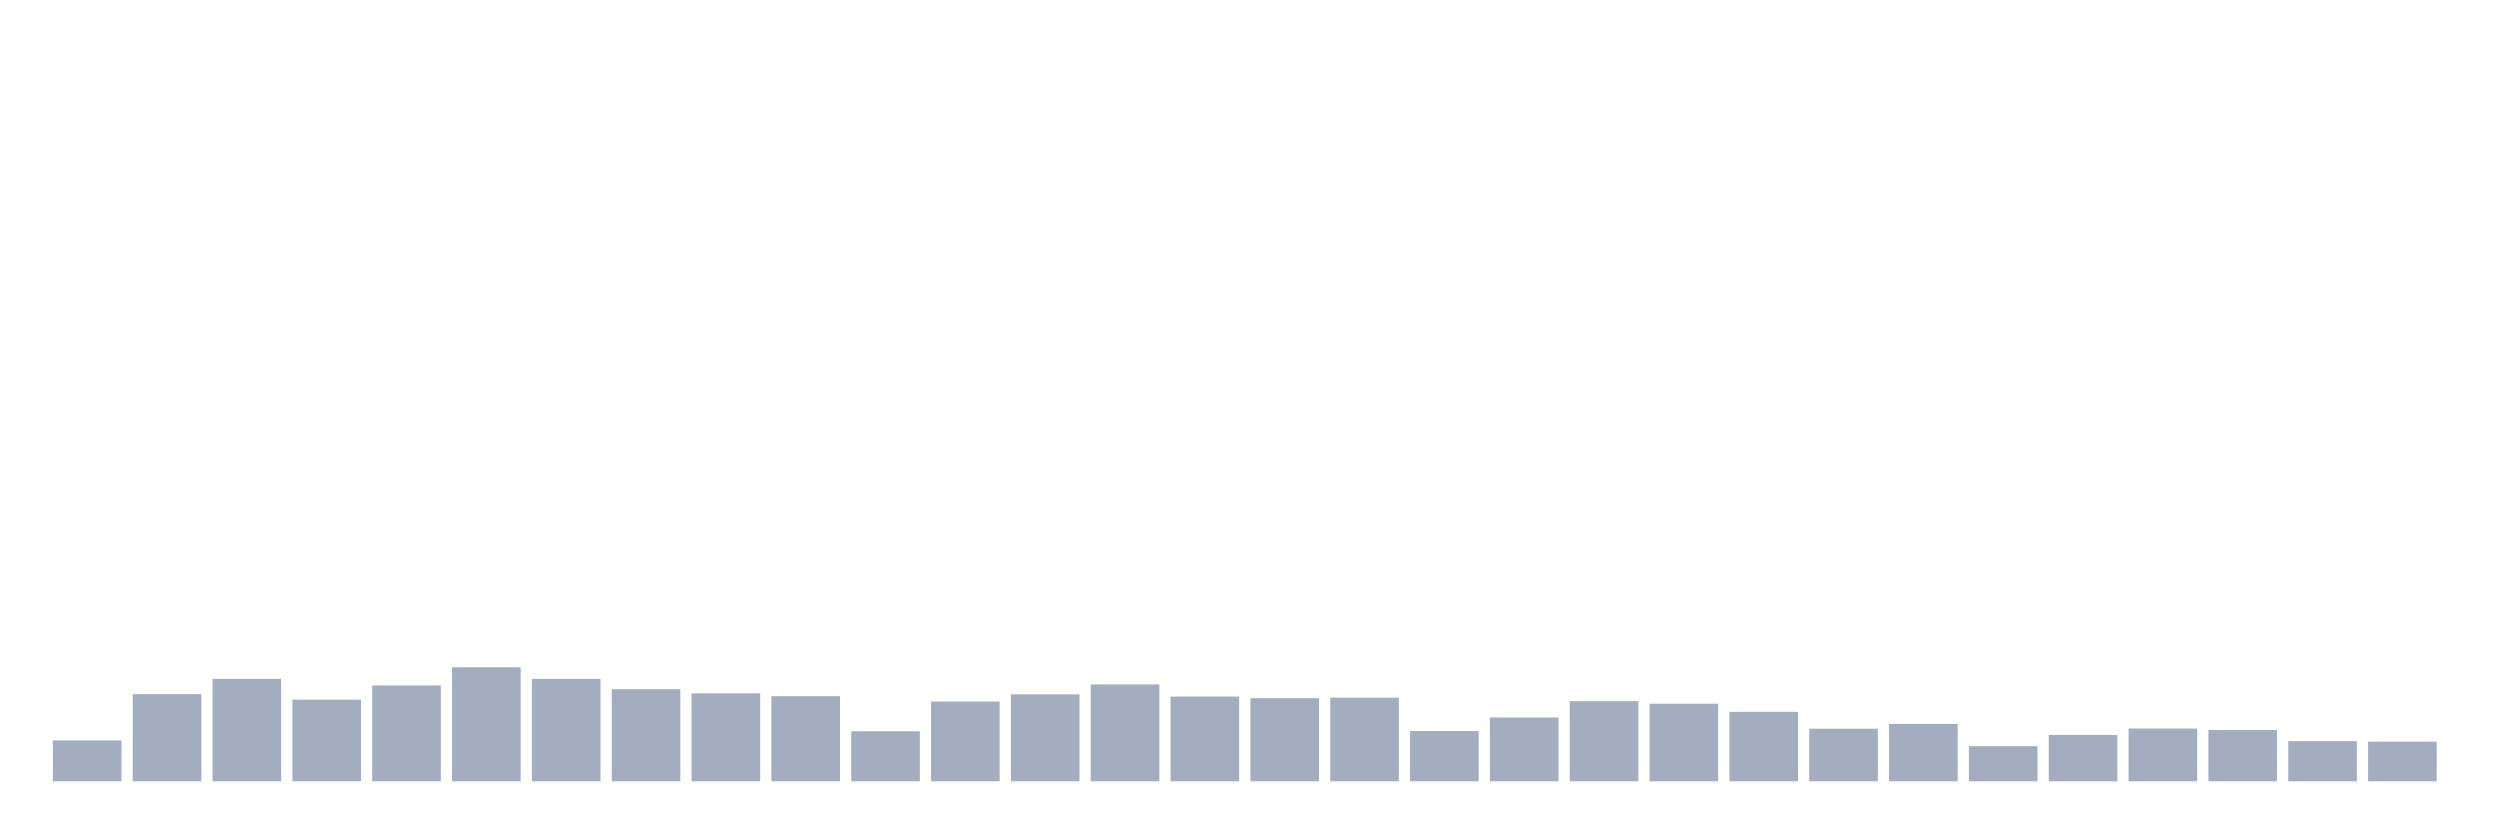 <svg xmlns="http://www.w3.org/2000/svg" viewBox="0 0 480 160"><g transform="translate(10,10)"><rect class="bar" x="0.153" width="13.175" y="132.158" height="7.842" fill="rgb(164,173,192)"></rect><rect class="bar" x="15.482" width="13.175" y="123.28" height="16.72" fill="rgb(164,173,192)"></rect><rect class="bar" x="30.81" width="13.175" y="120.347" height="19.653" fill="rgb(164,173,192)"></rect><rect class="bar" x="46.138" width="13.175" y="124.332" height="15.668" fill="rgb(164,173,192)"></rect><rect class="bar" x="61.466" width="13.175" y="121.606" height="18.394" fill="rgb(164,173,192)"></rect><rect class="bar" x="76.794" width="13.175" y="118.115" height="21.885" fill="rgb(164,173,192)"></rect><rect class="bar" x="92.123" width="13.175" y="120.347" height="19.653" fill="rgb(164,173,192)"></rect><rect class="bar" x="107.451" width="13.175" y="122.323" height="17.677" fill="rgb(164,173,192)"></rect><rect class="bar" x="122.779" width="13.175" y="123.12" height="16.88" fill="rgb(164,173,192)"></rect><rect class="bar" x="138.107" width="13.175" y="123.662" height="16.338" fill="rgb(164,173,192)"></rect><rect class="bar" x="153.436" width="13.175" y="130.405" height="9.595" fill="rgb(164,173,192)"></rect><rect class="bar" x="168.764" width="13.175" y="124.698" height="15.302" fill="rgb(164,173,192)"></rect><rect class="bar" x="184.092" width="13.175" y="123.312" height="16.688" fill="rgb(164,173,192)"></rect><rect class="bar" x="199.42" width="13.175" y="121.399" height="18.601" fill="rgb(164,173,192)"></rect><rect class="bar" x="214.748" width="13.175" y="123.742" height="16.258" fill="rgb(164,173,192)"></rect><rect class="bar" x="230.077" width="13.175" y="124.045" height="15.955" fill="rgb(164,173,192)"></rect><rect class="bar" x="245.405" width="13.175" y="123.949" height="16.051" fill="rgb(164,173,192)"></rect><rect class="bar" x="260.733" width="13.175" y="130.357" height="9.643" fill="rgb(164,173,192)"></rect><rect class="bar" x="276.061" width="13.175" y="127.759" height="12.241" fill="rgb(164,173,192)"></rect><rect class="bar" x="291.39" width="13.175" y="124.619" height="15.381" fill="rgb(164,173,192)"></rect><rect class="bar" x="306.718" width="13.175" y="125.113" height="14.887" fill="rgb(164,173,192)"></rect><rect class="bar" x="322.046" width="13.175" y="126.675" height="13.325" fill="rgb(164,173,192)"></rect><rect class="bar" x="337.374" width="13.175" y="129.91" height="10.09" fill="rgb(164,173,192)"></rect><rect class="bar" x="352.702" width="13.175" y="128.986" height="11.014" fill="rgb(164,173,192)"></rect><rect class="bar" x="368.031" width="13.175" y="133.258" height="6.742" fill="rgb(164,173,192)"></rect><rect class="bar" x="383.359" width="13.175" y="131.106" height="8.894" fill="rgb(164,173,192)"></rect><rect class="bar" x="398.687" width="13.175" y="129.879" height="10.121" fill="rgb(164,173,192)"></rect><rect class="bar" x="414.015" width="13.175" y="130.165" height="9.835" fill="rgb(164,173,192)"></rect><rect class="bar" x="429.344" width="13.175" y="132.301" height="7.699" fill="rgb(164,173,192)"></rect><rect class="bar" x="444.672" width="13.175" y="132.397" height="7.603" fill="rgb(164,173,192)"></rect></g></svg>